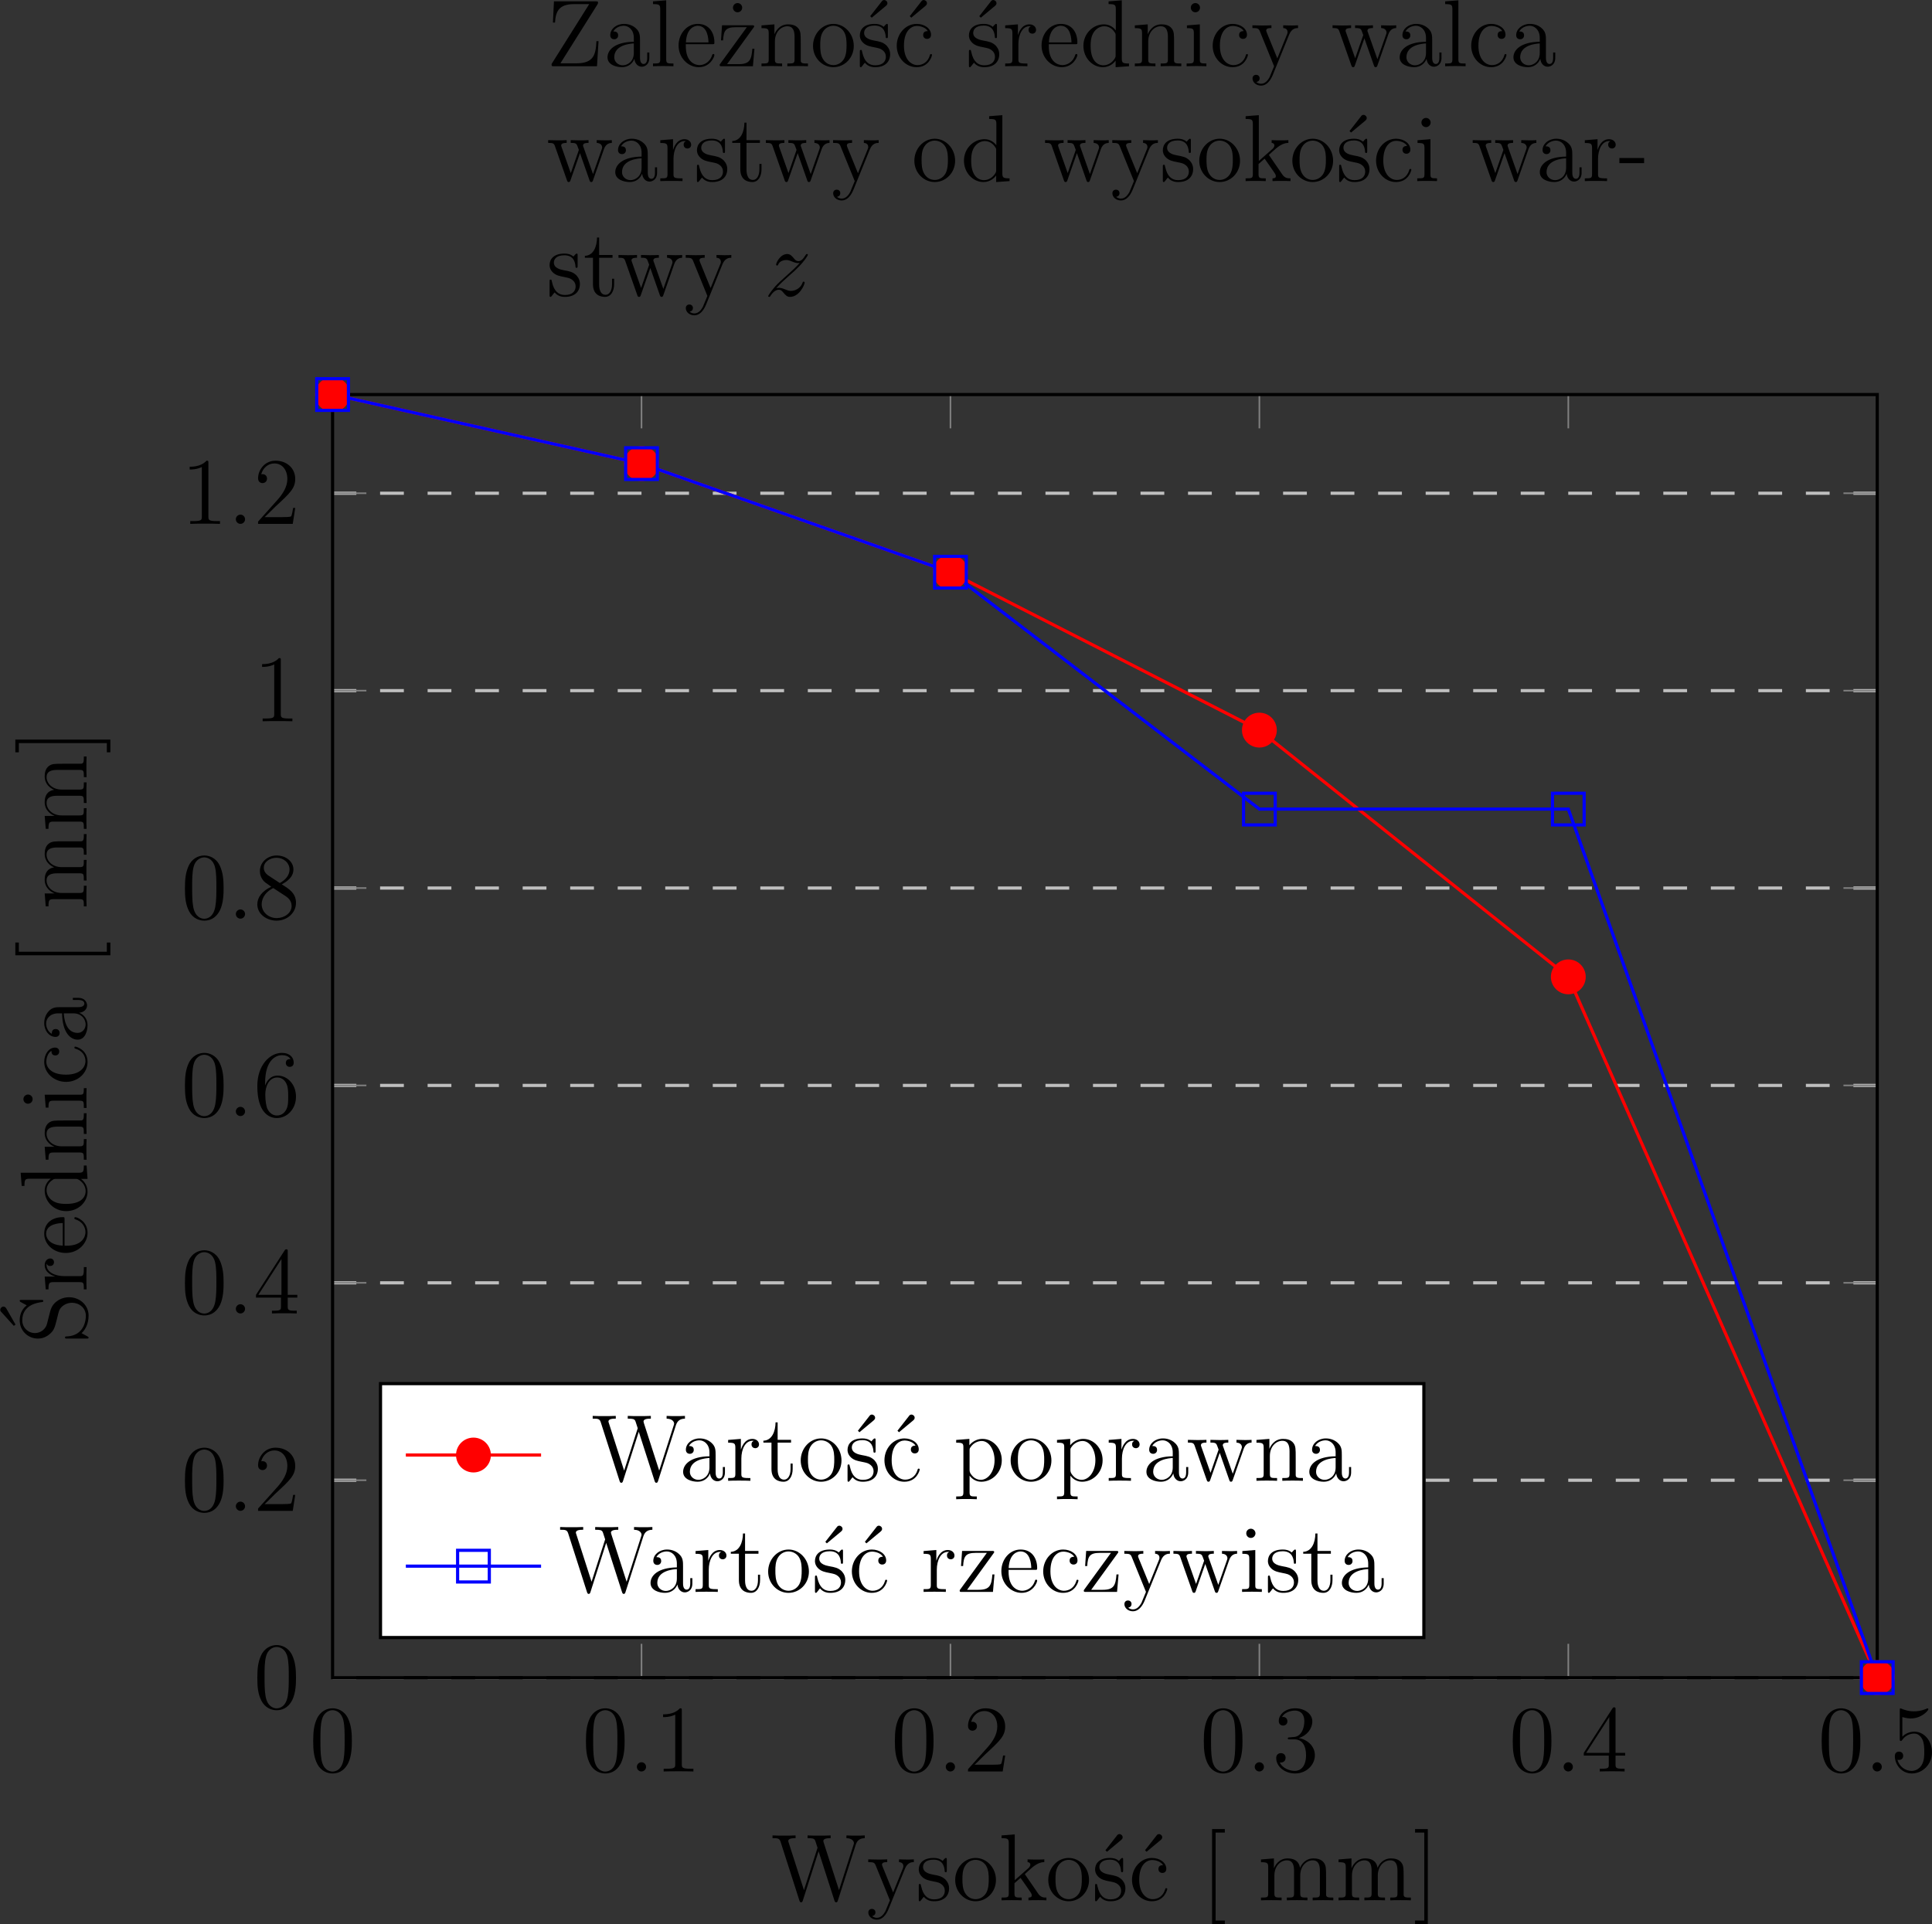 <?xml version='1.0' encoding='UTF-8'?>
<!-- This file was generated by dvisvgm 3.0.4 -->
<svg version='1.1' xmlns='http://www.w3.org/2000/svg' xmlns:xlink='http://www.w3.org/1999/xlink' width='510.272pt' height='508.249pt' viewBox='16.311 87.487 510.272 508.249'>
<rect x="16.311" y="87.487" width="510.272" height="508.249" fill="#333333" stroke="none"/>
<defs>
<clipPath id='clip1'>
<path d='M74.391 379.023H365.8V136.933H74.391Z'/>
</clipPath>
<path id='g4-45' d='M3.888-2.711V-3.486H.158V-2.711H3.888Z'/>
<path id='g4-48' d='M6.427-4.591C6.427-5.782 6.355-6.944 5.839-8.034C5.251-9.225 4.218-9.54 3.515-9.54C2.683-9.54 1.664-9.124 1.133-7.933C.732-7.03 .588-6.14 .588-4.591C.588-3.199 .689-2.152 1.205-1.133C1.765-.043 2.754 .301 3.5 .301C4.749 .301 5.466-.445 5.882-1.277C6.398-2.353 6.427-3.759 6.427-4.591ZM3.5 .014C3.041 .014 2.109-.244 1.836-1.808C1.679-2.668 1.679-3.759 1.679-4.763C1.679-5.939 1.679-7.001 1.908-7.847C2.152-8.809 2.884-9.253 3.5-9.253C4.046-9.253 4.878-8.923 5.15-7.69C5.337-6.872 5.337-5.738 5.337-4.763C5.337-3.802 5.337-2.711 5.179-1.836C4.906-.258 4.003 .014 3.5 .014Z'/>
<path id='g4-49' d='M4.132-9.196C4.132-9.526 4.132-9.54 3.845-9.54C3.5-9.153 2.783-8.622 1.306-8.622V-8.206C1.635-8.206 2.353-8.206 3.142-8.579V-1.105C3.142-.588 3.099-.416 1.836-.416H1.392V0C1.779-.029 3.171-.029 3.644-.029S5.495-.029 5.882 0V-.416H5.437C4.175-.416 4.132-.588 4.132-1.105V-9.196Z'/>
<path id='g4-50' d='M6.312-2.41H5.997C5.954-2.166 5.839-1.377 5.695-1.148C5.595-1.019 4.777-1.019 4.347-1.019H1.693C2.08-1.349 2.955-2.267 3.328-2.611C5.509-4.619 6.312-5.365 6.312-6.786C6.312-8.436 5.007-9.54 3.343-9.54S.703-8.12 .703-6.886C.703-6.155 1.334-6.155 1.377-6.155C1.679-6.155 2.052-6.37 2.052-6.829C2.052-7.23 1.779-7.503 1.377-7.503C1.248-7.503 1.219-7.503 1.176-7.489C1.449-8.464 2.224-9.124 3.156-9.124C4.376-9.124 5.122-8.106 5.122-6.786C5.122-5.566 4.419-4.505 3.601-3.587L.703-.344V0H5.939L6.312-2.41Z'/>
<path id='g4-51' d='M2.64-5.15C2.396-5.136 2.338-5.122 2.338-4.992C2.338-4.849 2.41-4.849 2.668-4.849H3.328C4.548-4.849 5.093-3.845 5.093-2.468C5.093-.588 4.117-.086 3.414-.086C2.726-.086 1.549-.416 1.133-1.363C1.592-1.291 2.008-1.549 2.008-2.066C2.008-2.482 1.707-2.769 1.306-2.769C.961-2.769 .588-2.568 .588-2.023C.588-.746 1.865 .301 3.457 .301C5.165 .301 6.427-1.004 6.427-2.453C6.427-3.773 5.365-4.806 3.988-5.05C5.236-5.409 6.04-6.456 6.04-7.575C6.04-8.708 4.863-9.54 3.472-9.54C2.037-9.54 .976-8.665 .976-7.618C.976-7.044 1.42-6.929 1.635-6.929C1.937-6.929 2.281-7.144 2.281-7.575C2.281-8.034 1.937-8.235 1.621-8.235C1.535-8.235 1.506-8.235 1.463-8.22C2.008-9.196 3.357-9.196 3.429-9.196C3.902-9.196 4.835-8.981 4.835-7.575C4.835-7.302 4.792-6.499 4.376-5.882C3.945-5.251 3.457-5.208 3.07-5.193L2.64-5.15Z'/>
<path id='g4-52' d='M5.179-9.339C5.179-9.612 5.179-9.684 4.978-9.684C4.863-9.684 4.82-9.684 4.706-9.512L.387-2.812V-2.396H4.16V-1.09C4.16-.56 4.132-.416 3.084-.416H2.798V0C3.127-.029 4.261-.029 4.663-.029S6.212-.029 6.542 0V-.416H6.255C5.222-.416 5.179-.56 5.179-1.09V-2.396H6.628V-2.812H5.179V-9.339ZM4.232-8.22V-2.812H.746L4.232-8.22Z'/>
<path id='g4-53' d='M1.836-8.22C2.453-8.02 2.955-8.005 3.113-8.005C4.734-8.005 5.767-9.196 5.767-9.397C5.767-9.454 5.738-9.526 5.652-9.526C5.624-9.526 5.595-9.526 5.466-9.468C4.663-9.124 3.974-9.081 3.601-9.081C2.654-9.081 1.98-9.368 1.707-9.483C1.607-9.526 1.578-9.526 1.564-9.526C1.449-9.526 1.449-9.44 1.449-9.21V-4.949C1.449-4.691 1.449-4.605 1.621-4.605C1.693-4.605 1.707-4.619 1.851-4.792C2.252-5.38 2.927-5.724 3.644-5.724C4.404-5.724 4.777-5.021 4.892-4.777C5.136-4.218 5.15-3.515 5.15-2.97S5.15-1.607 4.749-.961C4.433-.445 3.873-.086 3.242-.086C2.295-.086 1.363-.732 1.105-1.779C1.176-1.75 1.262-1.736 1.334-1.736C1.578-1.736 1.965-1.879 1.965-2.367C1.965-2.769 1.693-2.998 1.334-2.998C1.076-2.998 .703-2.869 .703-2.31C.703-1.09 1.679 .301 3.271 .301C4.892 .301 6.312-1.062 6.312-2.884C6.312-4.591 5.165-6.011 3.658-6.011C2.841-6.011 2.209-5.652 1.836-5.251V-8.22Z'/>
<path id='g4-54' d='M1.765-4.992C1.765-8.622 3.529-9.196 4.304-9.196C4.82-9.196 5.337-9.038 5.609-8.608C5.437-8.608 4.892-8.608 4.892-8.02C4.892-7.704 5.107-7.431 5.48-7.431C5.839-7.431 6.083-7.647 6.083-8.063C6.083-8.809 5.538-9.54 4.29-9.54C2.482-9.54 .588-7.69 .588-4.533C.588-.588 2.31 .301 3.529 .301C5.093 .301 6.427-1.062 6.427-2.927C6.427-4.835 5.093-6.111 3.658-6.111C2.381-6.111 1.908-5.007 1.765-4.605V-4.992ZM3.529-.086C2.625-.086 2.195-.889 2.066-1.191C1.937-1.564 1.793-2.267 1.793-3.271C1.793-4.404 2.31-5.825 3.601-5.825C4.39-5.825 4.806-5.294 5.021-4.806C5.251-4.275 5.251-3.558 5.251-2.941C5.251-2.209 5.251-1.564 4.978-1.019C4.619-.33 4.103-.086 3.529-.086Z'/>
<path id='g4-56' d='M4.275-5.179C4.992-5.566 6.04-6.226 6.04-7.431C6.04-8.679 4.835-9.54 3.515-9.54C2.095-9.54 .976-8.493 .976-7.187C.976-6.7 1.119-6.212 1.521-5.724C1.679-5.538 1.693-5.523 2.697-4.82C1.306-4.175 .588-3.214 .588-2.166C.588-.646 2.037 .301 3.5 .301C5.093 .301 6.427-.875 6.427-2.381C6.427-3.845 5.394-4.49 4.275-5.179ZM2.324-6.47C2.138-6.599 1.564-6.972 1.564-7.675C1.564-8.608 2.539-9.196 3.5-9.196C4.533-9.196 5.452-8.45 5.452-7.417C5.452-6.542 4.82-5.839 3.988-5.38L2.324-6.47ZM2.998-4.619C3.386-4.361 4.347-3.744 4.734-3.486C5.107-3.242 5.767-2.798 5.767-1.922C5.767-.832 4.663-.086 3.515-.086C2.295-.086 1.248-.976 1.248-2.166C1.248-3.285 2.066-4.189 2.998-4.619Z'/>
<path id='g4-87' d='M12.811-8.393C13.041-9.081 13.457-9.368 14.174-9.382V-9.798C13.557-9.77 13.528-9.77 12.897-9.77C12.524-9.77 11.75-9.77 11.405-9.798V-9.382C12.28-9.368 12.539-8.909 12.539-8.622C12.539-8.55 12.496-8.436 12.467-8.335L10.286-1.535L7.962-8.751C7.948-8.794 7.919-8.909 7.919-8.952C7.919-9.382 8.679-9.382 9.024-9.382V-9.798C8.679-9.77 7.618-9.77 7.202-9.77S5.911-9.77 5.538-9.798V-9.382C6.298-9.382 6.499-9.339 6.657-9.081C6.757-8.895 6.857-8.45 7.044-7.933L4.992-1.535L2.697-8.679C2.625-8.88 2.625-8.909 2.625-8.952C2.625-9.382 3.357-9.382 3.73-9.382V-9.798C3.4-9.77 2.31-9.77 1.908-9.77C1.492-9.77 .617-9.77 .244-9.798V-9.382C1.019-9.382 1.291-9.382 1.463-8.837L4.304 .029C4.376 .244 4.433 .301 4.562 .301C4.677 .301 4.749 .258 4.82 .043L7.202-7.403L9.598 .043C9.669 .258 9.741 .301 9.856 .301C9.985 .301 10.042 .244 10.114 .029L12.811-8.393Z'/>
<path id='g4-90' d='M7.675-9.296C7.79-9.483 7.79-9.497 7.79-9.598C7.79-9.798 7.718-9.798 7.446-9.798H1.133L.976-6.599H1.291C1.392-8.22 1.836-9.382 4.16-9.382H6.456L.775-.344C.775-.014 .789 0 1.119 0H7.632L7.862-3.787H7.546C7.446-1.765 7.144-.445 4.533-.445H2.109L7.675-9.296Z'/>
<path id='g4-91' d='M3.587 3.587V3.056H2.195V-10.229H3.587V-10.76H1.664V3.587H3.587Z'/>
<path id='g4-93' d='M2.224-10.76H.301V-10.229H1.693V3.056H.301V3.587H2.224V-10.76Z'/>
<path id='g4-97' d='M5.538-3.83C5.538-4.605 5.538-5.179 4.906-5.738C4.404-6.198 3.759-6.398 3.127-6.398C1.951-6.398 1.047-5.624 1.047-4.691C1.047-4.275 1.32-4.074 1.65-4.074C1.994-4.074 2.238-4.318 2.238-4.663C2.238-5.251 1.722-5.251 1.506-5.251C1.836-5.853 2.525-6.111 3.099-6.111C3.759-6.111 4.605-5.566 4.605-4.275V-3.701C1.722-3.658 .631-2.453 .631-1.349C.631-.215 1.951 .143 2.826 .143C3.773 .143 4.419-.43 4.691-1.119C4.749-.445 5.193 .072 5.81 .072C6.111 .072 6.944-.129 6.944-1.277V-2.08H6.628V-1.277C6.628-.459 6.284-.344 6.083-.344C5.538-.344 5.538-1.105 5.538-1.32V-3.83ZM4.605-2.023C4.605-.617 3.558-.143 2.941-.143C2.238-.143 1.65-.66 1.65-1.349C1.65-3.242 4.089-3.414 4.605-3.443V-2.023Z'/>
<path id='g4-99' d='M5.193-5.308C5.021-5.308 4.49-5.308 4.49-4.72C4.49-4.376 4.734-4.132 5.079-4.132C5.409-4.132 5.681-4.333 5.681-4.749C5.681-5.71 4.677-6.398 3.515-6.398C1.836-6.398 .502-4.906 .502-3.099C.502-1.262 1.879 .143 3.5 .143C5.394 .143 5.825-1.578 5.825-1.707S5.724-1.836 5.681-1.836C5.552-1.836 5.538-1.793 5.495-1.621C5.179-.603 4.404-.172 3.63-.172C2.754-.172 1.592-.933 1.592-3.113C1.592-5.495 2.812-6.083 3.529-6.083C4.074-6.083 4.863-5.868 5.193-5.308Z'/>
<path id='g4-100' d='M4.304-9.798V-9.382C5.279-9.382 5.394-9.282 5.394-8.579V-5.409C5.093-5.825 4.476-6.327 3.601-6.327C1.937-6.327 .502-4.921 .502-3.084C.502-1.262 1.865 .143 3.443 .143C4.533 .143 5.165-.574 5.365-.846V.143L7.388 0V-.416C6.413-.416 6.298-.516 6.298-1.219V-9.956L4.304-9.798ZM5.365-1.679C5.365-1.42 5.365-1.377 5.165-1.062C4.82-.56 4.232-.143 3.515-.143C3.142-.143 1.592-.287 1.592-3.07C1.592-4.103 1.765-4.677 2.08-5.15C2.367-5.595 2.941-6.04 3.658-6.04C4.548-6.04 5.05-5.394 5.193-5.165C5.365-4.921 5.365-4.892 5.365-4.634V-1.679Z'/>
<path id='g4-101' d='M5.495-3.328C5.81-3.328 5.839-3.328 5.839-3.601C5.839-5.05 5.064-6.398 3.328-6.398C1.693-6.398 .43-4.921 .43-3.142C.43-1.248 1.894 .143 3.486 .143C5.193 .143 5.839-1.406 5.839-1.707C5.839-1.793 5.767-1.851 5.681-1.851C5.566-1.851 5.538-1.779 5.509-1.707C5.136-.502 4.175-.172 3.572-.172S1.521-.574 1.521-3.056V-3.328H5.495ZM1.535-3.601C1.65-5.853 2.912-6.111 3.314-6.111C4.849-6.111 4.935-4.089 4.949-3.601H1.535Z'/>
<path id='g4-105' d='M2.496-8.837C2.496-9.21 2.195-9.54 1.793-9.54C1.42-9.54 1.105-9.239 1.105-8.852C1.105-8.421 1.449-8.149 1.793-8.149C2.238-8.149 2.496-8.522 2.496-8.837ZM.516-6.169V-5.753C1.435-5.753 1.564-5.667 1.564-4.964V-1.062C1.564-.416 1.406-.416 .473-.416V0C.875-.029 1.564-.029 1.98-.029C2.138-.029 2.97-.029 3.457 0V-.416C2.525-.416 2.468-.488 2.468-1.047V-6.327L.516-6.169Z'/>
<path id='g4-107' d='M4.017-3.802C4.017-3.816 3.917-3.931 3.917-3.945C3.917-3.988 4.82-4.763 4.935-4.878C5.925-5.738 6.556-5.753 6.857-5.767V-6.183C6.571-6.155 6.198-6.155 5.767-6.155C5.394-6.155 4.663-6.155 4.333-6.183V-5.767C4.576-5.753 4.749-5.624 4.749-5.394C4.749-5.107 4.462-4.849 4.447-4.849L2.396-3.041V-9.956L.402-9.798V-9.382C1.377-9.382 1.492-9.282 1.492-8.579V-1.062C1.492-.416 1.334-.416 .402-.416V0C.803-.029 1.492-.029 1.922-.029S3.041-.029 3.443 0V-.416C2.525-.416 2.353-.416 2.353-1.062V-2.582L3.271-3.386C4.089-2.238 4.361-1.822 4.648-1.406C4.863-1.105 4.964-.947 4.964-.746C4.964-.488 4.763-.416 4.462-.416V0C4.82-.029 5.523-.029 5.911-.029C6.528-.029 6.556-.029 7.173 0V-.416C6.786-.416 6.341-.416 5.939-1.004L4.017-3.802Z'/>
<path id='g4-108' d='M2.468-9.956L.473-9.798V-9.382C1.449-9.382 1.564-9.282 1.564-8.579V-1.062C1.564-.416 1.406-.416 .473-.416V0C.875-.029 1.578-.029 2.008-.029S3.156-.029 3.558 0V-.416C2.64-.416 2.468-.416 2.468-1.062V-9.956Z'/>
<path id='g4-109' d='M10.286-3.486C10.286-4.82 10.286-5.222 9.956-5.681C9.54-6.241 8.866-6.327 8.378-6.327C7.187-6.327 6.585-5.466 6.355-4.906C6.155-6.011 5.38-6.327 4.476-6.327C3.084-6.327 2.539-5.136 2.425-4.849H2.41V-6.327L.459-6.169V-5.753C1.435-5.753 1.549-5.652 1.549-4.949V-1.062C1.549-.416 1.392-.416 .459-.416V0C.832-.029 1.607-.029 2.008-.029C2.425-.029 3.199-.029 3.572 0V-.416C2.654-.416 2.482-.416 2.482-1.062V-3.73C2.482-5.236 3.472-6.04 4.361-6.04S5.452-5.308 5.452-4.433V-1.062C5.452-.416 5.294-.416 4.361-.416V0C4.734-.029 5.509-.029 5.911-.029C6.327-.029 7.101-.029 7.474 0V-.416C6.556-.416 6.384-.416 6.384-1.062V-3.73C6.384-5.236 7.374-6.04 8.263-6.04S9.354-5.308 9.354-4.433V-1.062C9.354-.416 9.196-.416 8.263-.416V0C8.636-.029 9.411-.029 9.813-.029C10.229-.029 11.004-.029 11.377 0V-.416C10.659-.416 10.301-.416 10.286-.846V-3.486Z'/>
<path id='g4-110' d='M6.384-3.486C6.384-4.82 6.384-5.222 6.054-5.681C5.638-6.241 4.964-6.327 4.476-6.327C3.084-6.327 2.539-5.136 2.425-4.849H2.41V-6.327L.459-6.169V-5.753C1.435-5.753 1.549-5.652 1.549-4.949V-1.062C1.549-.416 1.392-.416 .459-.416V0C.832-.029 1.607-.029 2.008-.029C2.425-.029 3.199-.029 3.572 0V-.416C2.654-.416 2.482-.416 2.482-1.062V-3.73C2.482-5.236 3.472-6.04 4.361-6.04S5.452-5.308 5.452-4.433V-1.062C5.452-.416 5.294-.416 4.361-.416V0C4.734-.029 5.509-.029 5.911-.029C6.327-.029 7.101-.029 7.474 0V-.416C6.757-.416 6.398-.416 6.384-.846V-3.486Z'/>
<path id='g4-111' d='M6.585-3.07C6.585-4.921 5.179-6.398 3.515-6.398C1.793-6.398 .43-4.878 .43-3.07C.43-1.234 1.865 .143 3.5 .143C5.193 .143 6.585-1.262 6.585-3.07ZM3.515-.172C2.984-.172 2.338-.402 1.922-1.105C1.535-1.75 1.521-2.597 1.521-3.199C1.521-3.744 1.521-4.619 1.965-5.265C2.367-5.882 2.998-6.111 3.5-6.111C4.06-6.111 4.663-5.853 5.05-5.294C5.495-4.634 5.495-3.73 5.495-3.199C5.495-2.697 5.495-1.808 5.122-1.133C4.72-.445 4.06-.172 3.515-.172Z'/>
<path id='g4-112' d='M3.515 2.367C2.597 2.367 2.425 2.367 2.425 1.722V-.775C2.683-.416 3.271 .143 4.189 .143C5.839 .143 7.288-1.248 7.288-3.099C7.288-4.921 5.939-6.327 4.376-6.327C3.113-6.327 2.439-5.423 2.396-5.365V-6.327L.402-6.169V-5.753C1.406-5.753 1.492-5.652 1.492-5.021V1.722C1.492 2.367 1.334 2.367 .402 2.367V2.783C.775 2.754 1.549 2.754 1.951 2.754C2.367 2.754 3.142 2.754 3.515 2.783V2.367ZM2.425-4.576C2.425-4.849 2.425-4.863 2.582-5.093C3.013-5.738 3.716-6.011 4.261-6.011C5.337-6.011 6.198-4.706 6.198-3.099C6.198-1.392 5.222-.143 4.117-.143C3.673-.143 3.257-.33 2.97-.603C2.64-.933 2.425-1.219 2.425-1.621V-4.576Z'/>
<path id='g4-114' d='M2.396-3.343C2.396-4.734 2.97-6.04 4.074-6.04C4.189-6.04 4.218-6.04 4.275-6.025C4.16-5.968 3.931-5.882 3.931-5.495C3.931-5.079 4.261-4.921 4.49-4.921C4.777-4.921 5.064-5.107 5.064-5.495C5.064-5.925 4.677-6.327 4.06-6.327C2.841-6.327 2.425-5.007 2.338-4.734H2.324V-6.327L.402-6.169V-5.753C1.377-5.753 1.492-5.652 1.492-4.949V-1.062C1.492-.416 1.334-.416 .402-.416V0C.803-.029 1.592-.029 2.023-.029C2.41-.029 3.429-.029 3.759 0V-.416H3.472C2.425-.416 2.396-.574 2.396-1.09V-3.343Z'/>
<path id='g4-115' d='M4.706-6.068C4.706-6.327 4.706-6.398 4.562-6.398C4.447-6.398 4.175-6.083 4.074-5.954C3.63-6.312 3.185-6.398 2.726-6.398C.99-6.398 .473-5.452 .473-4.663C.473-4.505 .473-4.003 1.019-3.5C1.478-3.099 1.965-2.998 2.625-2.869C3.414-2.711 3.601-2.668 3.96-2.381C4.218-2.166 4.404-1.851 4.404-1.449C4.404-.832 4.046-.143 2.783-.143C1.836-.143 1.148-.689 .832-2.123C.775-2.381 .775-2.396 .76-2.41C.732-2.468 .674-2.468 .631-2.468C.473-2.468 .473-2.396 .473-2.138V-.187C.473 .072 .473 .143 .617 .143C.689 .143 .703 .129 .947-.172C1.019-.273 1.019-.301 1.234-.531C1.779 .143 2.554 .143 2.798 .143C4.304 .143 5.05-.689 5.05-1.822C5.05-2.597 4.576-3.056 4.447-3.185C3.931-3.63 3.544-3.716 2.597-3.888C2.166-3.974 1.119-4.175 1.119-5.036C1.119-5.48 1.42-6.14 2.711-6.14C4.275-6.14 4.361-4.806 4.39-4.361C4.404-4.246 4.505-4.246 4.548-4.246C4.706-4.246 4.706-4.318 4.706-4.576V-6.068Z'/>
<path id='g4-116' d='M2.41-5.767H4.433V-6.183H2.41V-8.823H2.095C2.08-7.474 1.564-6.097 .258-6.054V-5.767H1.478V-1.779C1.478-.187 2.539 .143 3.3 .143C4.203 .143 4.677-.746 4.677-1.779V-2.597H4.361V-1.808C4.361-.775 3.945-.172 3.386-.172C2.41-.172 2.41-1.506 2.41-1.75V-5.767Z'/>
<path id='g4-119' d='M8.679-4.82C8.995-5.724 9.626-5.753 9.87-5.767V-6.183C9.512-6.155 9.253-6.155 8.809-6.155C8.393-6.155 8.364-6.155 7.589-6.183V-5.767C8.235-5.738 8.407-5.351 8.407-5.079C8.407-5.064 8.407-4.964 8.349-4.82L7.03-1.062L5.595-5.122C5.523-5.294 5.523-5.322 5.523-5.365C5.523-5.767 6.054-5.767 6.355-5.767V-6.183C5.954-6.155 5.365-6.155 4.949-6.155C4.49-6.155 4.462-6.155 3.658-6.183V-5.767C4.203-5.767 4.39-5.738 4.548-5.552C4.619-5.466 4.792-4.992 4.892-4.706L3.673-1.205L2.295-5.107C2.224-5.294 2.224-5.322 2.224-5.38C2.224-5.767 2.783-5.767 3.056-5.767V-6.183C2.697-6.155 1.98-6.155 1.592-6.155C1.191-6.155 1.162-6.155 .258-6.183V-5.767C.99-5.767 1.133-5.71 1.291-5.251L3.099-.115C3.156 .043 3.199 .143 3.357 .143C3.486 .143 3.558 .1 3.63-.129L5.064-4.218L6.499-.129C6.571 .1 6.642 .143 6.771 .143C6.929 .143 6.972 .043 7.03-.115L8.679-4.82Z'/>
<path id='g4-121' d='M5.81-4.792C6.198-5.753 6.872-5.767 7.144-5.767V-6.183C6.728-6.155 6.528-6.155 6.068-6.155C5.738-6.155 5.71-6.155 4.906-6.183V-5.767C5.437-5.738 5.566-5.409 5.566-5.15C5.566-5.021 5.538-4.949 5.48-4.806L4.017-1.191L2.425-5.093C2.338-5.294 2.338-5.38 2.338-5.394C2.338-5.767 2.841-5.767 3.127-5.767V-6.183C2.754-6.155 2.052-6.155 1.65-6.155C1.105-6.155 1.076-6.155 .258-6.183V-5.767C1.09-5.767 1.205-5.695 1.392-5.251L3.529 0C2.898 1.521 2.898 1.549 2.841 1.664C2.597 2.095 2.209 2.64 1.564 2.64C1.119 2.64 .846 2.381 .846 2.381S1.349 2.324 1.349 1.822C1.349 1.478 1.076 1.291 .818 1.291C.574 1.291 .273 1.435 .273 1.851C.273 2.396 .803 2.927 1.564 2.927C2.367 2.927 2.955 2.224 3.328 1.32L5.81-4.792Z'/>
<path id='g4-122' d='M5.466-5.782C5.595-5.939 5.595-5.968 5.595-6.025C5.595-6.183 5.495-6.183 5.251-6.183H.746L.588-3.902H.904C.99-5.365 1.262-5.896 2.826-5.896H4.49L.387-.258C.387 0 .416 0 .732 0H5.409L5.638-2.64H5.322C5.193-1.004 4.949-.316 3.242-.316H1.506L5.466-5.782Z'/>
<path id='g4-145' d='M2.984-5.982C2.252-6.169 1.607-6.886 1.607-7.804C1.607-8.809 2.41-9.712 3.529-9.712C5.882-9.712 6.198-7.388 6.284-6.771C6.312-6.599 6.312-6.542 6.456-6.542C6.614-6.542 6.614-6.614 6.614-6.872V-9.77C6.614-10.028 6.614-10.1 6.47-10.1C6.427-10.1 6.37-10.1 6.269-9.913L5.796-9.038C5.107-9.928 4.16-10.1 3.529-10.1C1.937-10.1 .775-8.823 .775-7.36C.775-6.671 1.019-6.04 1.549-5.466C2.052-4.906 2.554-4.777 3.572-4.519C4.074-4.404 4.863-4.203 5.064-4.117C5.738-3.787 6.183-3.013 6.183-2.209C6.183-1.133 5.423-.115 4.232-.115C3.587-.115 2.697-.273 1.994-.889C1.162-1.635 1.105-2.668 1.09-3.142C1.076-3.257 .961-3.257 .933-3.257C.775-3.257 .775-3.185 .775-2.927V-.029C.775 .23 .775 .301 .918 .301C1.004 .301 1.019 .273 1.119 .1C1.176-.014 1.478-.545 1.592-.76C2.109-.187 3.013 .301 4.246 .301C5.853 .301 7.015-1.062 7.015-2.64C7.015-3.515 6.685-4.16 6.298-4.634C5.767-5.279 5.122-5.437 4.562-5.581L2.984-5.982ZM5.294-12.108C5.552-12.252 5.581-12.409 5.595-12.481C5.638-12.739 5.437-12.983 5.193-13.026C4.992-13.069 4.892-12.983 4.749-12.84L2.697-10.989C2.754-10.903 2.812-10.817 2.884-10.731L5.294-12.108Z'/>
<path id='g4-162' d='M5.193-5.308C5.021-5.308 4.49-5.308 4.49-4.72C4.49-4.376 4.734-4.132 5.079-4.132C5.409-4.132 5.681-4.333 5.681-4.749C5.681-5.71 4.677-6.398 3.515-6.398C1.836-6.398 .502-4.906 .502-3.099C.502-1.262 1.879 .143 3.5 .143C5.394 .143 5.825-1.578 5.825-1.707S5.724-1.836 5.681-1.836C5.552-1.836 5.538-1.793 5.495-1.621C5.179-.603 4.404-.172 3.63-.172C2.754-.172 1.592-.933 1.592-3.113C1.592-5.495 2.812-6.083 3.529-6.083C4.074-6.083 4.863-5.868 5.193-5.308ZM4.835-9.11C5.064-9.296 5.064-9.454 5.064-9.526C5.064-9.784 4.82-9.999 4.576-9.999C4.376-9.999 4.29-9.899 4.175-9.741L2.468-7.56C2.539-7.474 2.611-7.403 2.697-7.331L4.835-9.11Z'/>
<path id='g4-177' d='M4.706-6.068C4.706-6.327 4.706-6.398 4.562-6.398C4.447-6.398 4.175-6.083 4.074-5.954C3.63-6.312 3.185-6.398 2.726-6.398C.99-6.398 .473-5.452 .473-4.663C.473-4.505 .473-4.003 1.019-3.5C1.478-3.099 1.965-2.998 2.625-2.869C3.414-2.711 3.601-2.668 3.96-2.381C4.218-2.166 4.404-1.851 4.404-1.449C4.404-.832 4.046-.143 2.783-.143C1.836-.143 1.148-.689 .832-2.123C.775-2.381 .775-2.396 .76-2.41C.732-2.468 .674-2.468 .631-2.468C.473-2.468 .473-2.396 .473-2.138V-.187C.473 .072 .473 .143 .617 .143C.689 .143 .703 .129 .947-.172C1.019-.273 1.019-.301 1.234-.531C1.779 .143 2.554 .143 2.798 .143C4.304 .143 5.05-.689 5.05-1.822C5.05-2.597 4.576-3.056 4.447-3.185C3.931-3.63 3.544-3.716 2.597-3.888C2.166-3.974 1.119-4.175 1.119-5.036C1.119-5.48 1.42-6.14 2.711-6.14C4.275-6.14 4.361-4.806 4.39-4.361C4.404-4.246 4.505-4.246 4.548-4.246C4.706-4.246 4.706-4.318 4.706-4.576V-6.068ZM4.404-9.11C4.634-9.296 4.634-9.454 4.634-9.526C4.634-9.784 4.39-9.999 4.146-9.999C3.945-9.999 3.859-9.899 3.744-9.741L2.037-7.56C2.109-7.474 2.181-7.403 2.267-7.331L4.404-9.11Z'/>
<path id='g4-187' d='M5.466-5.782C5.595-5.939 5.595-5.968 5.595-6.025C5.595-6.183 5.495-6.183 5.251-6.183H.746L.588-3.902H.904C.99-5.365 1.262-5.896 2.826-5.896H4.49L.387-.258C.387 0 .416 0 .732 0H5.409L5.638-2.64H5.322C5.193-1.004 4.949-.316 3.242-.316H1.506L5.466-5.782ZM3.787-8.837C3.787-9.268 3.443-9.54 3.099-9.54C2.697-9.54 2.396-9.225 2.396-8.837C2.396-8.464 2.711-8.149 3.084-8.149C3.515-8.149 3.787-8.493 3.787-8.837Z'/>
<use id='g18-45' xlink:href='#g4-45' transform='scale(.833)'/>
<use id='g18-48' xlink:href='#g4-48' transform='scale(.833)'/>
<use id='g18-49' xlink:href='#g4-49' transform='scale(.833)'/>
<use id='g18-50' xlink:href='#g4-50' transform='scale(.833)'/>
<use id='g18-51' xlink:href='#g4-51' transform='scale(.833)'/>
<use id='g18-52' xlink:href='#g4-52' transform='scale(.833)'/>
<use id='g18-53' xlink:href='#g4-53' transform='scale(.833)'/>
<use id='g18-54' xlink:href='#g4-54' transform='scale(.833)'/>
<use id='g18-56' xlink:href='#g4-56' transform='scale(.833)'/>
<use id='g18-87' xlink:href='#g4-87' transform='scale(.833)'/>
<use id='g18-90' xlink:href='#g4-90' transform='scale(.833)'/>
<use id='g18-91' xlink:href='#g4-91' transform='scale(.833)'/>
<use id='g18-93' xlink:href='#g4-93' transform='scale(.833)'/>
<use id='g18-97' xlink:href='#g4-97' transform='scale(.833)'/>
<use id='g18-99' xlink:href='#g4-99' transform='scale(.833)'/>
<use id='g18-100' xlink:href='#g4-100' transform='scale(.833)'/>
<use id='g18-101' xlink:href='#g4-101' transform='scale(.833)'/>
<use id='g18-105' xlink:href='#g4-105' transform='scale(.833)'/>
<use id='g18-107' xlink:href='#g4-107' transform='scale(.833)'/>
<use id='g18-108' xlink:href='#g4-108' transform='scale(.833)'/>
<use id='g18-109' xlink:href='#g4-109' transform='scale(.833)'/>
<use id='g18-110' xlink:href='#g4-110' transform='scale(.833)'/>
<use id='g18-111' xlink:href='#g4-111' transform='scale(.833)'/>
<use id='g18-112' xlink:href='#g4-112' transform='scale(.833)'/>
<use id='g18-114' xlink:href='#g4-114' transform='scale(.833)'/>
<use id='g18-115' xlink:href='#g4-115' transform='scale(.833)'/>
<use id='g18-116' xlink:href='#g4-116' transform='scale(.833)'/>
<use id='g18-119' xlink:href='#g4-119' transform='scale(.833)'/>
<use id='g18-121' xlink:href='#g4-121' transform='scale(.833)'/>
<use id='g18-122' xlink:href='#g4-122' transform='scale(.833)'/>
<use id='g18-145' xlink:href='#g4-145' transform='scale(.833)'/>
<use id='g18-162' xlink:href='#g4-162' transform='scale(.833)'/>
<use id='g18-177' xlink:href='#g4-177' transform='scale(.833)'/>
<use id='g18-187' xlink:href='#g4-187' transform='scale(.833)'/>
<path id='g12-58' d='M2.2-.574C2.2-.921 1.913-1.16 1.626-1.16C1.279-1.16 1.04-.873 1.04-.586C1.04-.239 1.327 0 1.614 0C1.961 0 2.2-.287 2.2-.574Z'/>
<path id='g12-122' d='M1.518-.968C2.032-1.554 2.451-1.925 3.049-2.463C3.766-3.084 4.077-3.383 4.244-3.563C5.081-4.388 5.499-5.081 5.499-5.177S5.404-5.272 5.38-5.272C5.296-5.272 5.272-5.224 5.212-5.141C4.914-4.627 4.627-4.376 4.316-4.376C4.065-4.376 3.933-4.483 3.706-4.77C3.455-5.069 3.252-5.272 2.905-5.272C2.032-5.272 1.506-4.184 1.506-3.933C1.506-3.897 1.518-3.826 1.626-3.826C1.722-3.826 1.733-3.873 1.769-3.957C1.973-4.435 2.546-4.519 2.774-4.519C3.025-4.519 3.264-4.435 3.515-4.328C3.969-4.136 4.16-4.136 4.28-4.136C4.364-4.136 4.411-4.136 4.471-4.148C4.077-3.682 3.431-3.108 2.893-2.618C2.128-1.949 1.925-1.733 1.686-1.506C.956-.765 .514-.06 .514 .024C.514 .096 .574 .12 .646 .12S.729 .108 .813-.036C1.004-.335 1.387-.777 1.829-.777C2.08-.777 2.2-.693 2.439-.395C2.666-.132 2.869 .12 3.252 .12C4.423 .12 5.093-1.399 5.093-1.674C5.093-1.722 5.081-1.793 4.961-1.793C4.866-1.793 4.854-1.745 4.818-1.626C4.555-.921 3.85-.634 3.383-.634C3.132-.634 2.893-.717 2.642-.825C2.164-1.016 2.032-1.016 1.877-1.016C1.757-1.016 1.626-1.016 1.518-.968Z'/>
</defs>
<g id='page1' transform='matrix(1.4 0 0 1.4 0 0)'>
<path d='M74.391 379.024H365.8M74.391 341.781H365.8M74.391 304.535H365.8M74.391 267.289H365.8M74.391 230.047H365.8M74.391 192.8H365.8M74.391 155.555H365.8' stroke='#bfbfbf' fill='none' stroke-width='.598' stroke-miterlimit='10' stroke-dasharray='4.483 4.483'/>
<path d='M74.391 379.023V372.648M132.676 379.023V372.648M190.957 379.023V372.648M249.238 379.023V372.648M307.519 379.023V372.648M365.8 379.023V372.648M74.391 136.933V143.312M132.676 136.933V143.312M190.957 136.933V143.312M249.238 136.933V143.312M307.519 136.933V143.312M365.8 136.933V143.312' stroke='#808080' fill='none' stroke-width='.299' stroke-miterlimit='10'/>
<path d='M74.391 379.023H80.77M74.391 341.781H80.77M74.391 304.535H80.77M74.391 267.289H80.77M74.391 230.047H80.77M74.391 192.8H80.77M74.391 155.555H80.77M365.8 379.023H359.425M365.8 341.781H359.425M365.8 304.535H359.425M365.8 267.289H359.425M365.8 230.047H359.425M365.8 192.8H359.425M365.8 155.555H359.425' stroke='#808080' fill='none' stroke-width='.299' stroke-miterlimit='10'/>
<path d='M74.391 379.023V136.933H365.8V379.023H74.391Z' stroke='#000' fill='none' stroke-width='.598' stroke-miterlimit='10'/>
<g transform='matrix(1.5 0 0 1.5 -107.2 -119.451)'>
<use x='118.135' y='344.123' xlink:href='#g18-48'/>
</g>
<g transform='matrix(1.5 0 0 1.5 -55.746 -119.451)'>
<use x='118.135' y='344.123' xlink:href='#g18-48'/>
<use x='123.988' y='344.123' xlink:href='#g12-58'/>
<use x='127.239' y='344.123' xlink:href='#g18-49'/>
</g>
<g transform='matrix(1.5 0 0 1.5 2.535 -119.451)'>
<use x='118.135' y='344.123' xlink:href='#g18-48'/>
<use x='123.988' y='344.123' xlink:href='#g12-58'/>
<use x='127.239' y='344.123' xlink:href='#g18-50'/>
</g>
<g transform='matrix(1.5 0 0 1.5 60.818 -119.451)'>
<use x='118.135' y='344.123' xlink:href='#g18-48'/>
<use x='123.988' y='344.123' xlink:href='#g12-58'/>
<use x='127.239' y='344.123' xlink:href='#g18-51'/>
</g>
<g transform='matrix(1.5 0 0 1.5 119.1 -119.451)'>
<use x='118.135' y='344.123' xlink:href='#g18-48'/>
<use x='123.988' y='344.123' xlink:href='#g12-58'/>
<use x='127.239' y='344.123' xlink:href='#g18-52'/>
</g>
<g transform='matrix(1.5 0 0 1.5 177.381 -119.451)'>
<use x='118.135' y='344.123' xlink:href='#g18-48'/>
<use x='123.988' y='344.123' xlink:href='#g12-58'/>
<use x='127.239' y='344.123' xlink:href='#g18-53'/>
</g>
<g transform='matrix(1.5 0 0 1.5 -117.741 -131.381)'>
<use x='118.135' y='344.123' xlink:href='#g18-48'/>
</g>
<g transform='matrix(1.5 0 0 1.5 -131.399 -168.625)'>
<use x='118.135' y='344.123' xlink:href='#g18-48'/>
<use x='123.988' y='344.123' xlink:href='#g12-58'/>
<use x='127.239' y='344.123' xlink:href='#g18-50'/>
</g>
<g transform='matrix(1.5 0 0 1.5 -131.399 -205.87)'>
<use x='118.135' y='344.123' xlink:href='#g18-48'/>
<use x='123.988' y='344.123' xlink:href='#g12-58'/>
<use x='127.239' y='344.123' xlink:href='#g18-52'/>
</g>
<g transform='matrix(1.5 0 0 1.5 -131.399 -243.115)'>
<use x='118.135' y='344.123' xlink:href='#g18-48'/>
<use x='123.988' y='344.123' xlink:href='#g12-58'/>
<use x='127.239' y='344.123' xlink:href='#g18-54'/>
</g>
<g transform='matrix(1.5 0 0 1.5 -131.399 -280.361)'>
<use x='118.135' y='344.123' xlink:href='#g18-48'/>
<use x='123.988' y='344.123' xlink:href='#g12-58'/>
<use x='127.239' y='344.123' xlink:href='#g18-56'/>
</g>
<g transform='matrix(1.5 0 0 1.5 -117.741 -317.606)'>
<use x='118.135' y='344.123' xlink:href='#g18-49'/>
</g>
<g transform='matrix(1.5 0 0 1.5 -131.399 -354.851)'>
<use x='118.135' y='344.123' xlink:href='#g18-49'/>
<use x='123.988' y='344.123' xlink:href='#g12-58'/>
<use x='127.239' y='344.123' xlink:href='#g18-50'/>
</g>
<path d='M74.391 136.933L132.676 149.969L190.957 170.453L249.238 200.249L307.519 246.804L365.8 379.023' stroke='#f00' fill='none' stroke-width='.598' stroke-miterlimit='10' clip-path='url(#clip1)'/>
<path d='M74.391 136.933L132.676 149.969L190.957 170.453L249.238 215.149H307.519L365.8 379.023' stroke='#00f' fill='none' stroke-width='.598' stroke-miterlimit='10' clip-path='url(#clip1)'/>
<path d='M77.383 136.933C77.383 135.281 76.043 133.945 74.391 133.945C72.742 133.945 71.402 135.281 71.402 136.933C71.402 138.581 72.742 139.922 74.391 139.922C76.043 139.922 77.383 138.581 77.383 136.933Z' fill='#f00'/>
<path d='M77.383 136.933C77.383 135.281 76.043 133.945 74.391 133.945C72.742 133.945 71.402 135.281 71.402 136.933C71.402 138.581 72.742 139.922 74.391 139.922C76.043 139.922 77.383 138.581 77.383 136.933Z' stroke='#f00' fill='none' stroke-width='.598' stroke-miterlimit='10'/>
<path d='M135.664 149.969C135.664 148.316 134.324 146.98 132.676 146.98C131.023 146.98 129.684 148.316 129.684 149.969C129.684 151.62 131.023 152.957 132.676 152.957C134.324 152.957 135.664 151.62 135.664 149.969Z' fill='#f00'/>
<path d='M135.664 149.969C135.664 148.316 134.324 146.98 132.676 146.98C131.023 146.98 129.684 148.316 129.684 149.969C129.684 151.62 131.023 152.957 132.676 152.957C134.324 152.957 135.664 151.62 135.664 149.969Z' stroke='#f00' fill='none' stroke-width='.598' stroke-miterlimit='10'/>
<path d='M193.945 170.453C193.945 168.8 192.605 167.465 190.957 167.465C189.305 167.465 187.969 168.8 187.969 170.453C187.969 172.105 189.305 173.441 190.957 173.441C192.605 173.441 193.945 172.105 193.945 170.453Z' fill='#f00'/>
<path d='M193.945 170.453C193.945 168.8 192.605 167.465 190.957 167.465C189.305 167.465 187.969 168.8 187.969 170.453C187.969 172.105 189.305 173.441 190.957 173.441C192.605 173.441 193.945 172.105 193.945 170.453Z' stroke='#f00' fill='none' stroke-width='.598' stroke-miterlimit='10'/>
<path d='M252.226 200.249C252.226 198.597 250.891 197.261 249.238 197.261C247.587 197.261 246.25 198.597 246.25 200.249C246.25 201.898 247.587 203.238 249.238 203.238C250.891 203.238 252.226 201.898 252.226 200.249Z' fill='#f00'/>
<path d='M252.226 200.249C252.226 198.597 250.891 197.261 249.238 197.261C247.587 197.261 246.25 198.597 246.25 200.249C246.25 201.898 247.587 203.238 249.238 203.238C250.891 203.238 252.226 201.898 252.226 200.249Z' stroke='#f00' fill='none' stroke-width='.598' stroke-miterlimit='10'/>
<path d='M310.507 246.804C310.507 245.156 309.172 243.816 307.519 243.816C305.871 243.816 304.531 245.156 304.531 246.804C304.531 248.457 305.871 249.793 307.519 249.793C309.172 249.793 310.507 248.457 310.507 246.804Z' fill='#f00'/>
<path d='M310.507 246.804C310.507 245.156 309.172 243.816 307.519 243.816C305.871 243.816 304.531 245.156 304.531 246.804C304.531 248.457 305.871 249.793 307.519 249.793C309.172 249.793 310.507 248.457 310.507 246.804Z' stroke='#f00' fill='none' stroke-width='.598' stroke-miterlimit='10'/>
<path d='M368.793 379.023C368.793 377.375 367.453 376.035 365.8 376.035C364.153 376.035 362.812 377.375 362.812 379.023C362.812 380.675 364.153 382.015 365.8 382.015C367.453 382.015 368.793 380.675 368.793 379.023Z' fill='#f00'/>
<path d='M368.793 379.023C368.793 377.375 367.453 376.035 365.8 376.035C364.153 376.035 362.812 377.375 362.812 379.023C362.812 380.675 364.153 382.015 365.8 382.015C367.453 382.015 368.793 380.675 368.793 379.023Z' stroke='#f00' fill='none' stroke-width='.598' stroke-miterlimit='10'/>
<path d='M71.402 139.922H77.383V133.945H71.402Z' stroke='#00f' fill='none' stroke-width='.598' stroke-miterlimit='10'/>
<path d='M129.684 152.957H135.664V146.98H129.684Z' stroke='#00f' fill='none' stroke-width='.598' stroke-miterlimit='10'/>
<path d='M187.969 173.441H193.945V167.465H187.969Z' stroke='#00f' fill='none' stroke-width='.598' stroke-miterlimit='10'/>
<path d='M246.25 218.137H252.226V212.161H246.25Z' stroke='#00f' fill='none' stroke-width='.598' stroke-miterlimit='10'/>
<path d='M304.531 218.137H310.507V212.161H304.531Z' stroke='#00f' fill='none' stroke-width='.598' stroke-miterlimit='10'/>
<path d='M362.812 382.015H368.793V376.035H362.812Z' stroke='#00f' fill='none' stroke-width='.598' stroke-miterlimit='10'/>
<g transform='matrix(1.5 0 0 1.5 -20.12 -95.141)'>
<use x='118.135' y='344.123' xlink:href='#g18-87'/>
<use x='130.162' y='344.123' xlink:href='#g18-121'/>
<use x='136.34' y='344.123' xlink:href='#g18-115'/>
<use x='140.957' y='344.123' xlink:href='#g18-111'/>
<use x='146.81' y='344.123' xlink:href='#g18-107'/>
<use x='152.663' y='344.123' xlink:href='#g18-111'/>
<use x='158.516' y='344.123' xlink:href='#g18-177'/>
<use x='163.134' y='344.123' xlink:href='#g18-162'/>
<use x='172.238' y='344.123' xlink:href='#g18-91'/>
<use x='179.392' y='344.123' xlink:href='#g18-109'/>
<use x='189.147' y='344.123' xlink:href='#g18-109'/>
<use x='198.902' y='344.123' xlink:href='#g18-93'/>
</g>
<g transform='matrix(0 -1.5 1.5 0 -488.197 493.224)'>
<use x='118.135' y='344.123' xlink:href='#g18-145'/>
<use x='124.638' y='344.123' xlink:href='#g18-114'/>
<use x='129.19' y='344.123' xlink:href='#g18-101'/>
<use x='134.393' y='344.123' xlink:href='#g18-100'/>
<use x='140.896' y='344.123' xlink:href='#g18-110'/>
<use x='147.4' y='344.123' xlink:href='#g18-105'/>
<use x='150.651' y='344.123' xlink:href='#g18-99'/>
<use x='155.854' y='344.123' xlink:href='#g18-97'/>
<use x='165.609' y='344.123' xlink:href='#g18-91'/>
<use x='172.763' y='344.123' xlink:href='#g18-109'/>
<use x='182.518' y='344.123' xlink:href='#g18-109'/>
<use x='192.273' y='344.123' xlink:href='#g18-93'/>
</g>
<g transform='matrix(1.5 0 0 1.5 -62.461 -441.194)'>
<use x='118.135' y='344.123' xlink:href='#g18-90'/>
<use x='125.288' y='344.123' xlink:href='#g18-97'/>
<use x='131.141' y='344.123' xlink:href='#g18-108'/>
<use x='134.393' y='344.123' xlink:href='#g18-101'/>
<use x='139.596' y='344.123' xlink:href='#g18-187'/>
<use x='144.798' y='344.123' xlink:href='#g18-110'/>
<use x='151.302' y='344.123' xlink:href='#g18-111'/>
<use x='157.155' y='344.123' xlink:href='#g18-177'/>
<use x='161.772' y='344.123' xlink:href='#g18-162'/>
<use x='170.876' y='344.123' xlink:href='#g18-177'/>
<use x='175.494' y='344.123' xlink:href='#g18-114'/>
<use x='180.046' y='344.123' xlink:href='#g18-101'/>
<use x='185.249' y='344.123' xlink:href='#g18-100'/>
<use x='191.752' y='344.123' xlink:href='#g18-110'/>
<use x='198.255' y='344.123' xlink:href='#g18-105'/>
<use x='201.507' y='344.123' xlink:href='#g18-99'/>
<use x='206.71' y='344.123' xlink:href='#g18-121'/>
<use x='216.789' y='344.123' xlink:href='#g18-119'/>
<use x='224.919' y='344.123' xlink:href='#g18-97'/>
<use x='230.771' y='344.123' xlink:href='#g18-108'/>
<use x='234.023' y='344.123' xlink:href='#g18-99'/>
<use x='239.226' y='344.123' xlink:href='#g18-97'/>
<use x='118.135' y='358.569' xlink:href='#g18-119'/>
<use x='126.264' y='358.569' xlink:href='#g18-97'/>
<use x='132.117' y='358.569' xlink:href='#g18-114'/>
<use x='136.669' y='358.569' xlink:href='#g18-115'/>
<use x='141.287' y='358.569' xlink:href='#g18-116'/>
<use x='145.514' y='358.569' xlink:href='#g18-119'/>
<use x='153.968' y='358.569' xlink:href='#g18-121'/>
<use x='164.048' y='358.569' xlink:href='#g18-111'/>
<use x='170.226' y='358.569' xlink:href='#g18-100'/>
<use x='180.631' y='358.569' xlink:href='#g18-119'/>
<use x='189.085' y='358.569' xlink:href='#g18-121'/>
<use x='195.263' y='358.569' xlink:href='#g18-115'/>
<use x='199.881' y='358.569' xlink:href='#g18-111'/>
<use x='205.734' y='358.569' xlink:href='#g18-107'/>
<use x='211.587' y='358.569' xlink:href='#g18-111'/>
<use x='217.44' y='358.569' xlink:href='#g18-177'/>
<use x='222.057' y='358.569' xlink:href='#g18-99'/>
<use x='227.26' y='358.569' xlink:href='#g18-105'/>
<use x='234.413' y='358.569' xlink:href='#g18-119'/>
<use x='242.542' y='358.569' xlink:href='#g18-97'/>
<use x='248.395' y='358.569' xlink:href='#g18-114'/>
<use x='252.947' y='358.569' xlink:href='#g18-45'/>
<use x='118.135' y='373.015' xlink:href='#g18-115'/>
<use x='122.752' y='373.015' xlink:href='#g18-116'/>
<use x='126.979' y='373.015' xlink:href='#g18-119'/>
<use x='135.434' y='373.015' xlink:href='#g18-121'/>
<use x='145.513' y='373.015' xlink:href='#g12-122'/>
</g>
<path d='M83.434 371.464H280.27V323.554H83.434Z' fill='#fff'/>
<path d='M83.434 371.464H280.27V323.554H83.434Z' stroke='#000' fill='none' stroke-width='.598' stroke-miterlimit='10'/>
<path d='M88.215 337.028H100.973H113.727' stroke='#f00' fill='none' stroke-width='.598' stroke-miterlimit='10'/>
<path d='M103.961 337.028C103.961 335.375 102.621 334.039 100.973 334.039C99.32 334.039 97.981 335.375 97.981 337.028C97.981 338.68 99.32 340.016 100.973 340.016C102.621 340.016 103.961 338.68 103.961 337.028Z' fill='#f00'/>
<path d='M103.961 337.027C103.961 335.375 102.621 334.039 100.973 334.039C99.32 334.039 97.981 335.375 97.981 337.027C97.981 338.68 99.32 340.015 100.973 340.015C102.621 340.015 103.961 338.68 103.961 337.027Z' stroke='#f00' fill='none' stroke-width='.598' stroke-miterlimit='10'/>
<g transform='matrix(1.5 0 0 1.5 -161.032 -153.332)'>
<use x='189.461' y='330.146' xlink:href='#g18-87'/>
<use x='200.512' y='330.146' xlink:href='#g18-97'/>
<use x='206.365' y='330.146' xlink:href='#g18-114'/>
<use x='210.918' y='330.146' xlink:href='#g18-116'/>
<use x='215.47' y='330.146' xlink:href='#g18-111'/>
<use x='221.323' y='330.146' xlink:href='#g18-177'/>
<use x='225.94' y='330.146' xlink:href='#g18-162'/>
<use x='235.045' y='330.146' xlink:href='#g18-112'/>
<use x='241.873' y='330.146' xlink:href='#g18-111'/>
<use x='247.726' y='330.146' xlink:href='#g18-112'/>
<use x='254.23' y='330.146' xlink:href='#g18-114'/>
<use x='258.782' y='330.146' xlink:href='#g18-97'/>
<use x='264.31' y='330.146' xlink:href='#g18-119'/>
<use x='272.764' y='330.146' xlink:href='#g18-110'/>
<use x='279.268' y='330.146' xlink:href='#g18-97'/>
</g>
<path d='M88.215 357.992H100.973H113.727' stroke='#00f' fill='none' stroke-width='.598' stroke-miterlimit='10'/>
<path d='M97.981 360.98H103.961V355.004H97.981Z' stroke='#00f' fill='none' stroke-width='.598' stroke-miterlimit='10'/>
<g transform='matrix(1.5 0 0 1.5 -167.178 -153.332)'>
<use x='189.461' y='344.123' xlink:href='#g18-87'/>
<use x='200.512' y='344.123' xlink:href='#g18-97'/>
<use x='206.365' y='344.123' xlink:href='#g18-114'/>
<use x='210.918' y='344.123' xlink:href='#g18-116'/>
<use x='215.47' y='344.123' xlink:href='#g18-111'/>
<use x='221.323' y='344.123' xlink:href='#g18-177'/>
<use x='225.94' y='344.123' xlink:href='#g18-162'/>
<use x='235.045' y='344.123' xlink:href='#g18-114'/>
<use x='239.597' y='344.123' xlink:href='#g18-122'/>
<use x='244.8' y='344.123' xlink:href='#g18-101'/>
<use x='250.003' y='344.123' xlink:href='#g18-99'/>
<use x='255.205' y='344.123' xlink:href='#g18-122'/>
<use x='260.408' y='344.123' xlink:href='#g18-121'/>
<use x='266.586' y='344.123' xlink:href='#g18-119'/>
<use x='275.04' y='344.123' xlink:href='#g18-105'/>
<use x='278.292' y='344.123' xlink:href='#g18-115'/>
<use x='282.909' y='344.123' xlink:href='#g18-116'/>
<use x='287.462' y='344.123' xlink:href='#g18-97'/>
</g>
</g>
</svg>